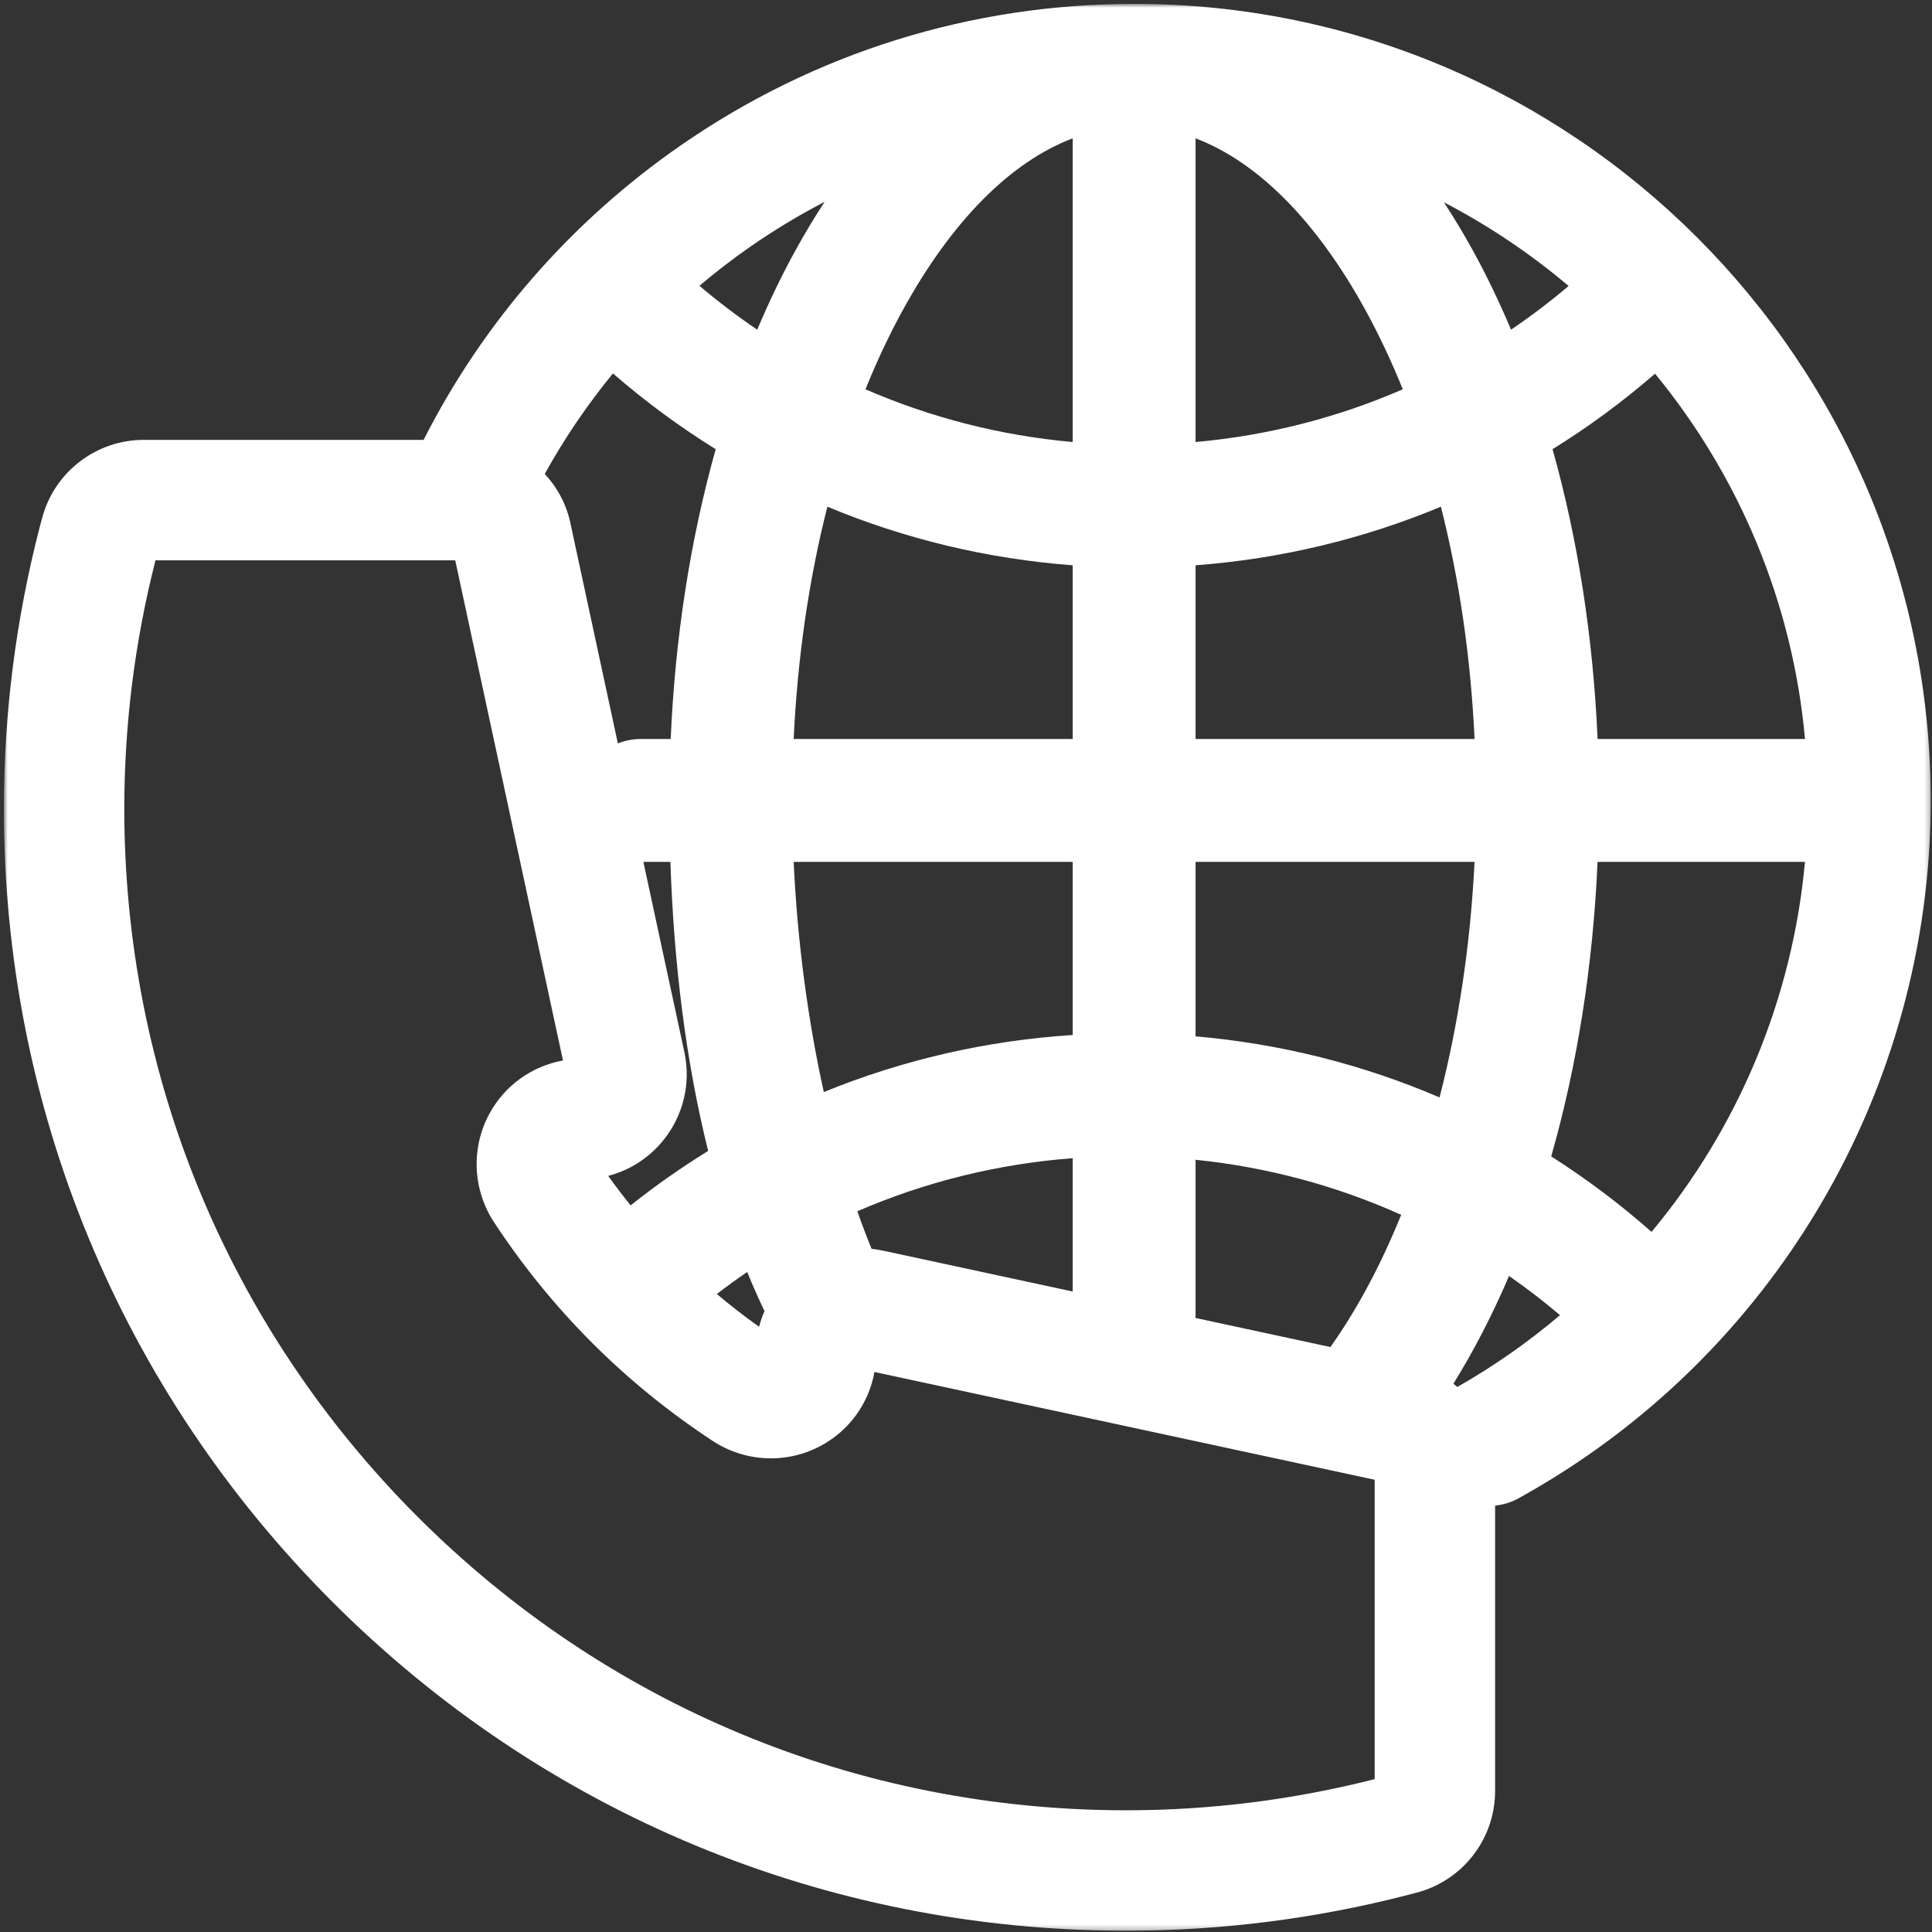 <svg width="375" height="375" viewBox="0 0 375 375" fill="none" xmlns="http://www.w3.org/2000/svg">
<rect x="0" y="0" width="375" height="375" fill="#333333" stroke="none"/>
<mask id="mask0_2_651" style="mask-type:luminance" maskUnits="userSpaceOnUse" x="0" y="0" width="375" height="375">
<path d="M0.75 0.75H374.75V374.75H0.75V0.75Z" fill="white"/>
</mask>
<g mask="url(#mask0_2_651)">
<path d="M220.135 0.75C188.5 0.75 158.078 10.24 132.167 28.198C110.87 42.958 93.807 62.542 82.224 85.38H27.896C18.682 85.38 10.583 91.594 8.193 100.49L7.708 102.297C7.703 102.333 7.693 102.37 7.682 102.401C3.089 120.167 0.76 138.479 0.75 156.828C0.724 215.01 23.359 269.724 64.484 310.885C105.609 352.042 160.302 374.724 218.484 374.75C218.542 374.75 218.594 374.75 218.651 374.75C237.01 374.75 255.333 372.427 273.141 367.839L274.932 367.37C283.922 365.031 290.198 356.917 290.198 347.63V292.24C291.75 292.078 293.297 291.62 294.75 290.818C344.099 263.578 374.75 211.677 374.75 155.365C374.75 70.109 305.391 0.75 220.135 0.75ZM320.563 239.109C314.411 233.677 307.901 228.792 301.089 224.458C306.125 206.807 309.208 187.443 310.083 167.292H350.344C347.906 193.953 337.365 218.943 320.563 239.109ZM232.031 255.812C232.036 255.63 232.057 255.453 232.057 255.271V225.109C245.984 226.536 259.417 230.156 271.969 235.797C268.141 245.24 263.635 253.771 258.521 261.047C258.422 261.182 258.344 261.323 258.255 261.464L232.031 255.812ZM118.974 72.484C125.271 77.953 131.938 82.859 138.917 87.188C134.016 104.635 131.036 123.677 130.182 143.443H124.323C122.766 143.443 121.286 143.75 119.927 144.292L110.703 101.484C109.922 97.838 108.156 94.594 105.734 91.984C109.557 85.083 113.99 78.562 118.974 72.484ZM122.406 233.964C120.911 232.099 119.448 230.203 118.052 228.24C122.229 227.156 125.979 224.76 128.76 221.318C132.651 216.495 134.135 210.26 132.833 204.208L124.88 167.292H130.125C130.792 187.214 133.167 206.224 137.453 223.391C132.26 226.599 127.234 230.12 122.406 233.964ZM145.75 47.802C150.359 44.604 155.141 41.729 160.063 39.177C158.078 42.203 156.161 45.38 154.323 48.734C151.667 53.568 149.219 58.672 146.979 63.995C143.109 61.37 139.365 58.531 135.76 55.474C138.958 52.776 142.281 50.203 145.75 47.802ZM175.229 60.203C184.734 42.875 196.151 31.427 208.208 26.849V85.797C194.193 84.542 180.656 81.068 167.99 75.562C170.167 70.156 172.583 65.026 175.229 60.203ZM208.208 109.724V143.443H154.052C154.797 127.625 157.016 112.411 160.594 98.349C175.615 104.615 191.646 108.474 208.208 109.724ZM154.052 167.292H208.208V200.891C191.411 201.974 175.151 205.74 159.901 211.969C156.786 197.88 154.755 182.578 154.052 167.292ZM232.057 167.292H286.208C285.427 183.245 283.094 198.734 279.417 213.01C264.49 206.599 248.552 202.589 232.057 201.156V167.292ZM232.057 143.443V109.724C248.625 108.474 264.651 104.615 279.677 98.349C283.25 112.411 285.474 127.625 286.214 143.443H232.057ZM232.057 85.797V26.849C244.12 31.427 255.531 42.875 265.042 60.203C267.682 65.026 270.099 70.156 272.281 75.562C259.615 81.068 246.073 84.542 232.057 85.797ZM285.948 48.734C284.125 45.411 282.224 42.266 280.26 39.266C288.943 43.781 297.057 49.24 304.464 55.51C300.875 58.552 297.146 61.38 293.292 63.995C291.047 58.672 288.599 53.568 285.948 48.734ZM145.031 246.891C146.094 249.49 147.214 252.026 148.391 254.484C147.958 255.469 147.609 256.484 147.339 257.526C144.505 255.51 141.771 253.391 139.135 251.167C141.068 249.682 143.031 248.255 145.031 246.891ZM171.375 242.745C170.641 242.589 169.906 242.474 169.172 242.396C168.214 240.057 167.292 237.625 166.411 235.109C179.552 229.411 193.635 225.917 208.208 224.802V250.682L171.375 242.745ZM282.87 269.208C282.62 268.995 282.365 268.781 282.104 268.583C286.094 262.151 289.703 255.146 292.906 247.661C296.307 250.031 299.609 252.562 302.797 255.271C296.552 260.568 289.88 265.224 282.87 269.208ZM310.089 143.443C309.229 123.677 306.255 104.635 301.349 87.188C308.313 82.875 314.964 77.979 321.245 72.531C337.396 92.208 347.922 116.677 350.354 143.443H310.089ZM266.823 345.328C251.089 349.339 234.885 351.375 218.651 351.375C218.599 351.375 218.547 351.375 218.5 351.375C166.557 351.354 117.734 331.104 81.021 294.365C44.307 257.62 24.104 208.776 24.125 156.833C24.135 140.63 26.172 124.458 30.182 108.755H88.359L109.276 205.844C103.234 206.932 97.948 210.698 94.974 216.208C91.385 222.859 91.745 230.932 95.917 237.276C107.073 254.24 121.339 268.505 138.302 279.661C144.646 283.833 152.719 284.193 159.37 280.604C164.885 277.63 168.651 272.344 169.734 266.302L266.823 287.219V345.328Z" fill="white"/>
</g>
</svg>

